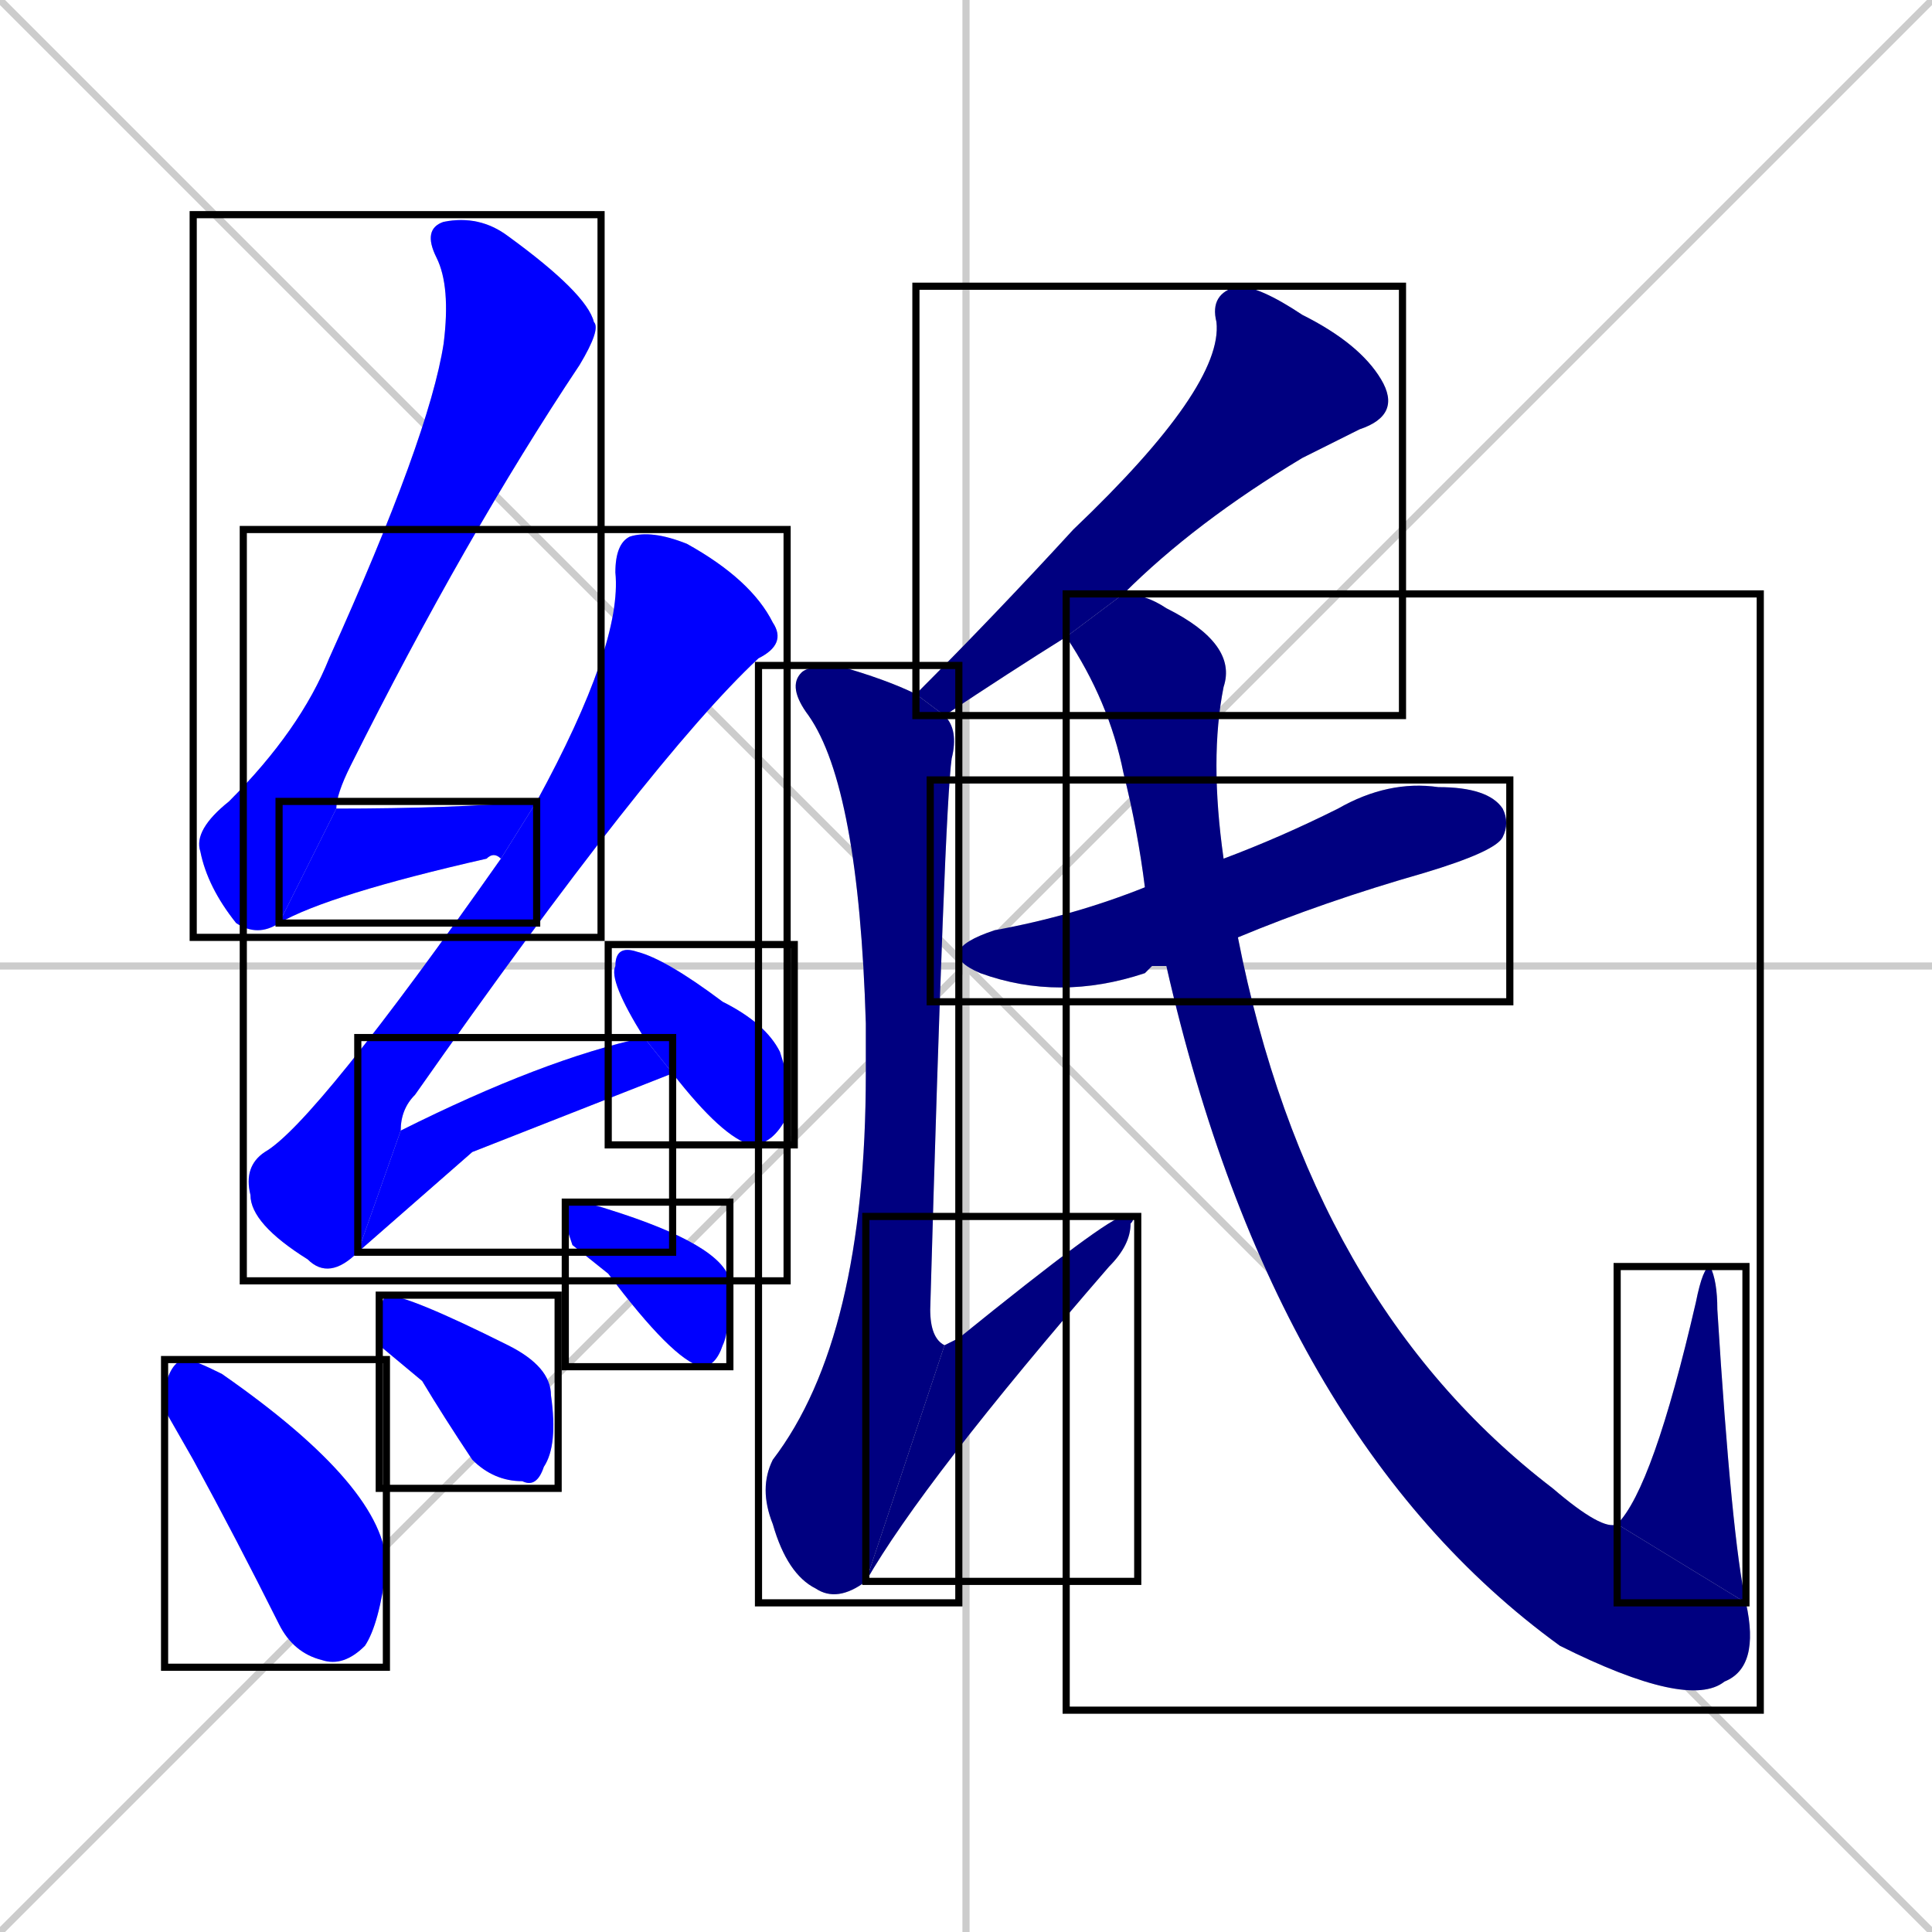 <svg xmlns="http://www.w3.org/2000/svg" xmlns:xlink="http://www.w3.org/1999/xlink" width="270" height="270"><defs><clipPath id="clip-mask-1"><use xlink:href="#rect-1" /></clipPath><clipPath id="clip-mask-2"><use xlink:href="#rect-2" /></clipPath><clipPath id="clip-mask-3"><use xlink:href="#rect-3" /></clipPath><clipPath id="clip-mask-4"><use xlink:href="#rect-4" /></clipPath><clipPath id="clip-mask-5"><use xlink:href="#rect-5" /></clipPath><clipPath id="clip-mask-6"><use xlink:href="#rect-6" /></clipPath><clipPath id="clip-mask-7"><use xlink:href="#rect-7" /></clipPath><clipPath id="clip-mask-8"><use xlink:href="#rect-8" /></clipPath><clipPath id="clip-mask-9"><use xlink:href="#rect-9" /></clipPath><clipPath id="clip-mask-10"><use xlink:href="#rect-10" /></clipPath><clipPath id="clip-mask-11"><use xlink:href="#rect-11" /></clipPath><clipPath id="clip-mask-12"><use xlink:href="#rect-12" /></clipPath><clipPath id="clip-mask-13"><use xlink:href="#rect-13" /></clipPath><clipPath id="clip-mask-14"><use xlink:href="#rect-14" /></clipPath></defs><path d="M 0 0 L 270 270 M 270 0 L 0 270 M 135 0 L 135 270 M 0 135 L 270 135" stroke="#CCCCCC" /><path d="M 39 129 Q 36 131 33 129 Q 29 124 28 119 Q 27 116 32 112 Q 42 102 46 92 Q 60 61 62 48 Q 63 40 61 36 Q 59 32 62 31 Q 67 30 71 33 Q 82 41 83 45 Q 84 46 81 51 Q 65 75 49 107 Q 47 111 47 113" fill="#CCCCCC"/><path d="M 70 120 Q 69 119 68 120 Q 46 125 39 129 L 47 113 Q 63 113 75 112" fill="#CCCCCC"/><path d="M 50 175 Q 46 179 43 176 Q 35 171 35 167 Q 34 163 37 161 Q 44 157 70 120 L 75 112 Q 87 90 86 80 Q 86 76 88 75 Q 91 74 96 76 Q 105 81 108 87 Q 110 90 106 92 Q 91 106 58 153 Q 56 155 56 158" fill="#CCCCCC"/><path d="M 66 161 L 50 175 L 56 158 Q 76 148 90 145 L 94 150" fill="#CCCCCC"/><path d="M 90 145 Q 85 137 86 135 Q 86 132 89 133 Q 93 134 101 140 Q 107 143 109 147 Q 111 153 110 156 Q 108 160 105 160 Q 101 159 94 150" fill="#CCCCCC"/><path d="M 23 197 L 23 194 Q 24 190 26 190 Q 27 190 31 192 Q 54 208 54 219 Q 53 227 51 230 Q 48 233 45 232 Q 41 231 39 227 Q 33 215 27 204" fill="#CCCCCC"/><path d="M 53 188 L 53 185 Q 53 182 54 181 Q 57 181 71 188 Q 77 191 77 195 Q 78 202 76 205 Q 75 208 73 207 Q 69 207 66 204 Q 62 198 59 193" fill="#CCCCCC"/><path d="M 80 174 L 79 171 Q 79 168 80 168 Q 82 168 85 169 Q 101 174 102 179 Q 102 186 101 188 Q 100 191 98 191 Q 94 190 85 178" fill="#CCCCCC"/><path d="M 149 89 Q 149 89 149 89 Q 141 94 132 100 L 128 97 Q 139 86 150 74 Q 171 54 170 45 Q 169 41 173 40 Q 176 40 182 44 Q 190 48 193 53 Q 196 58 190 60 Q 186 62 182 64 Q 167 73 157 83" fill="#CCCCCC"/><path d="M 132 100 Q 134 102 133 106 Q 132 113 130 183 Q 130 187 132 188 L 121 221 Q 117 224 114 222 Q 110 220 108 213 Q 106 208 108 204 Q 121 187 121 150 Q 121 146 121 143 Q 120 110 113 100 Q 110 96 112 94 Q 113 93 117 93 Q 124 95 128 97" fill="#CCCCCC"/><path d="M 132 188 Q 132 188 134 187 Q 155 170 157 170 Q 159 170 158 171 Q 158 174 155 177 Q 129 207 121 221" fill="#CCCCCC"/><path d="M 161 135 L 160 136 Q 148 140 137 136 Q 130 133 139 130 Q 150 128 160 124 L 171 120 Q 179 117 187 113 Q 194 109 201 110 Q 208 110 210 113 Q 211 115 210 117 Q 209 119 199 122 Q 185 126 173 131 L 163 135" fill="#CCCCCC"/><path d="M 160 124 Q 159 116 157 108 Q 155 98 149 89 Q 149 89 149 89 L 157 83 Q 160 83 163 85 Q 173 90 171 96 Q 169 106 171 120 L 173 131 Q 183 182 217 208 Q 224 214 226 213 L 244 224 Q 246 233 241 235 Q 236 239 218 230 Q 178 201 163 135" fill="#CCCCCC"/><path d="M 226 213 Q 231 208 237 182 Q 238 177 239 177 Q 240 179 240 183 Q 242 215 244 224" fill="#CCCCCC"/><path d="M 39 129 Q 36 131 33 129 Q 29 124 28 119 Q 27 116 32 112 Q 42 102 46 92 Q 60 61 62 48 Q 63 40 61 36 Q 59 32 62 31 Q 67 30 71 33 Q 82 41 83 45 Q 84 46 81 51 Q 65 75 49 107 Q 47 111 47 113" fill="#0000ff" clip-path="url(#clip-mask-1)" /><path d="M 70 120 Q 69 119 68 120 Q 46 125 39 129 L 47 113 Q 63 113 75 112" fill="#0000ff" clip-path="url(#clip-mask-2)" /><path d="M 50 175 Q 46 179 43 176 Q 35 171 35 167 Q 34 163 37 161 Q 44 157 70 120 L 75 112 Q 87 90 86 80 Q 86 76 88 75 Q 91 74 96 76 Q 105 81 108 87 Q 110 90 106 92 Q 91 106 58 153 Q 56 155 56 158" fill="#0000ff" clip-path="url(#clip-mask-3)" /><path d="M 66 161 L 50 175 L 56 158 Q 76 148 90 145 L 94 150" fill="#0000ff" clip-path="url(#clip-mask-4)" /><path d="M 90 145 Q 85 137 86 135 Q 86 132 89 133 Q 93 134 101 140 Q 107 143 109 147 Q 111 153 110 156 Q 108 160 105 160 Q 101 159 94 150" fill="#0000ff" clip-path="url(#clip-mask-5)" /><path d="M 23 197 L 23 194 Q 24 190 26 190 Q 27 190 31 192 Q 54 208 54 219 Q 53 227 51 230 Q 48 233 45 232 Q 41 231 39 227 Q 33 215 27 204" fill="#0000ff" clip-path="url(#clip-mask-6)" /><path d="M 53 188 L 53 185 Q 53 182 54 181 Q 57 181 71 188 Q 77 191 77 195 Q 78 202 76 205 Q 75 208 73 207 Q 69 207 66 204 Q 62 198 59 193" fill="#0000ff" clip-path="url(#clip-mask-7)" /><path d="M 80 174 L 79 171 Q 79 168 80 168 Q 82 168 85 169 Q 101 174 102 179 Q 102 186 101 188 Q 100 191 98 191 Q 94 190 85 178" fill="#0000ff" clip-path="url(#clip-mask-8)" /><path d="M 149 89 Q 149 89 149 89 Q 141 94 132 100 L 128 97 Q 139 86 150 74 Q 171 54 170 45 Q 169 41 173 40 Q 176 40 182 44 Q 190 48 193 53 Q 196 58 190 60 Q 186 62 182 64 Q 167 73 157 83" fill="#000080" clip-path="url(#clip-mask-9)" /><path d="M 132 100 Q 134 102 133 106 Q 132 113 130 183 Q 130 187 132 188 L 121 221 Q 117 224 114 222 Q 110 220 108 213 Q 106 208 108 204 Q 121 187 121 150 Q 121 146 121 143 Q 120 110 113 100 Q 110 96 112 94 Q 113 93 117 93 Q 124 95 128 97" fill="#000080" clip-path="url(#clip-mask-10)" /><path d="M 132 188 Q 132 188 134 187 Q 155 170 157 170 Q 159 170 158 171 Q 158 174 155 177 Q 129 207 121 221" fill="#000080" clip-path="url(#clip-mask-11)" /><path d="M 161 135 L 160 136 Q 148 140 137 136 Q 130 133 139 130 Q 150 128 160 124 L 171 120 Q 179 117 187 113 Q 194 109 201 110 Q 208 110 210 113 Q 211 115 210 117 Q 209 119 199 122 Q 185 126 173 131 L 163 135" fill="#000080" clip-path="url(#clip-mask-12)" /><path d="M 160 124 Q 159 116 157 108 Q 155 98 149 89 Q 149 89 149 89 L 157 83 Q 160 83 163 85 Q 173 90 171 96 Q 169 106 171 120 L 173 131 Q 183 182 217 208 Q 224 214 226 213 L 244 224 Q 246 233 241 235 Q 236 239 218 230 Q 178 201 163 135" fill="#000080" clip-path="url(#clip-mask-13)" /><path d="M 226 213 Q 231 208 237 182 Q 238 177 239 177 Q 240 179 240 183 Q 242 215 244 224" fill="#000080" clip-path="url(#clip-mask-14)" /><rect x="27" y="30" width="57" height="101" id="rect-1" fill="transparent" stroke="#000000"><animate attributeName="y" from="-71" to="30" dur="0.374" begin="0; animate14.end + 1s" id="animate1" fill="freeze"/></rect><rect x="39" y="112" width="36" height="17" id="rect-2" fill="transparent" stroke="#000000"><set attributeName="x" to="3" begin="0; animate14.end + 1s" /><animate attributeName="x" from="3" to="39" dur="0.133" begin="animate1.end" id="animate2" fill="freeze"/></rect><rect x="34" y="74" width="76" height="105" id="rect-3" fill="transparent" stroke="#000000"><set attributeName="y" to="-31" begin="0; animate14.end + 1s" /><animate attributeName="y" from="-31" to="74" dur="0.389" begin="animate2.end + 0.5" id="animate3" fill="freeze"/></rect><rect x="50" y="145" width="44" height="30" id="rect-4" fill="transparent" stroke="#000000"><set attributeName="x" to="6" begin="0; animate14.end + 1s" /><animate attributeName="x" from="6" to="50" dur="0.163" begin="animate3.end" id="animate4" fill="freeze"/></rect><rect x="85" y="132" width="26" height="28" id="rect-5" fill="transparent" stroke="#000000"><set attributeName="y" to="104" begin="0; animate14.end + 1s" /><animate attributeName="y" from="104" to="132" dur="0.104" begin="animate4.end + 0.5" id="animate5" fill="freeze"/></rect><rect x="23" y="190" width="31" height="43" id="rect-6" fill="transparent" stroke="#000000"><set attributeName="y" to="147" begin="0; animate14.end + 1s" /><animate attributeName="y" from="147" to="190" dur="0.159" begin="animate5.end + 0.5" id="animate6" fill="freeze"/></rect><rect x="53" y="181" width="25" height="27" id="rect-7" fill="transparent" stroke="#000000"><set attributeName="y" to="154" begin="0; animate14.end + 1s" /><animate attributeName="y" from="154" to="181" dur="0.100" begin="animate6.end + 0.5" id="animate7" fill="freeze"/></rect><rect x="79" y="168" width="23" height="23" id="rect-8" fill="transparent" stroke="#000000"><set attributeName="y" to="145" begin="0; animate14.end + 1s" /><animate attributeName="y" from="145" to="168" dur="0.085" begin="animate7.end + 0.5" id="animate8" fill="freeze"/></rect><rect x="128" y="40" width="68" height="60" id="rect-9" fill="transparent" stroke="#000000"><set attributeName="y" to="-20" begin="0; animate14.end + 1s" /><animate attributeName="y" from="-20" to="40" dur="0.222" begin="animate8.end + 0.5" id="animate9" fill="freeze"/></rect><rect x="106" y="93" width="28" height="131" id="rect-10" fill="transparent" stroke="#000000"><set attributeName="y" to="-38" begin="0; animate14.end + 1s" /><animate attributeName="y" from="-38" to="93" dur="0.485" begin="animate9.end + 0.5" id="animate10" fill="freeze"/></rect><rect x="121" y="170" width="38" height="51" id="rect-11" fill="transparent" stroke="#000000"><set attributeName="x" to="83" begin="0; animate14.end + 1s" /><animate attributeName="x" from="83" to="121" dur="0.141" begin="animate10.end" id="animate11" fill="freeze"/></rect><rect x="130" y="109" width="81" height="31" id="rect-12" fill="transparent" stroke="#000000"><set attributeName="x" to="49" begin="0; animate14.end + 1s" /><animate attributeName="x" from="49" to="130" dur="0.300" begin="animate11.end + 0.5" id="animate12" fill="freeze"/></rect><rect x="149" y="83" width="97" height="156" id="rect-13" fill="transparent" stroke="#000000"><set attributeName="y" to="-73" begin="0; animate14.end + 1s" /><animate attributeName="y" from="-73" to="83" dur="0.578" begin="animate12.end + 0.5" id="animate13" fill="freeze"/></rect><rect x="226" y="177" width="18" height="47" id="rect-14" fill="transparent" stroke="#000000"><set attributeName="y" to="224" begin="0; animate14.end + 1s" /><animate attributeName="y" from="224" to="177" dur="0.174" begin="animate13.end" id="animate14" fill="freeze"/></rect></svg>
